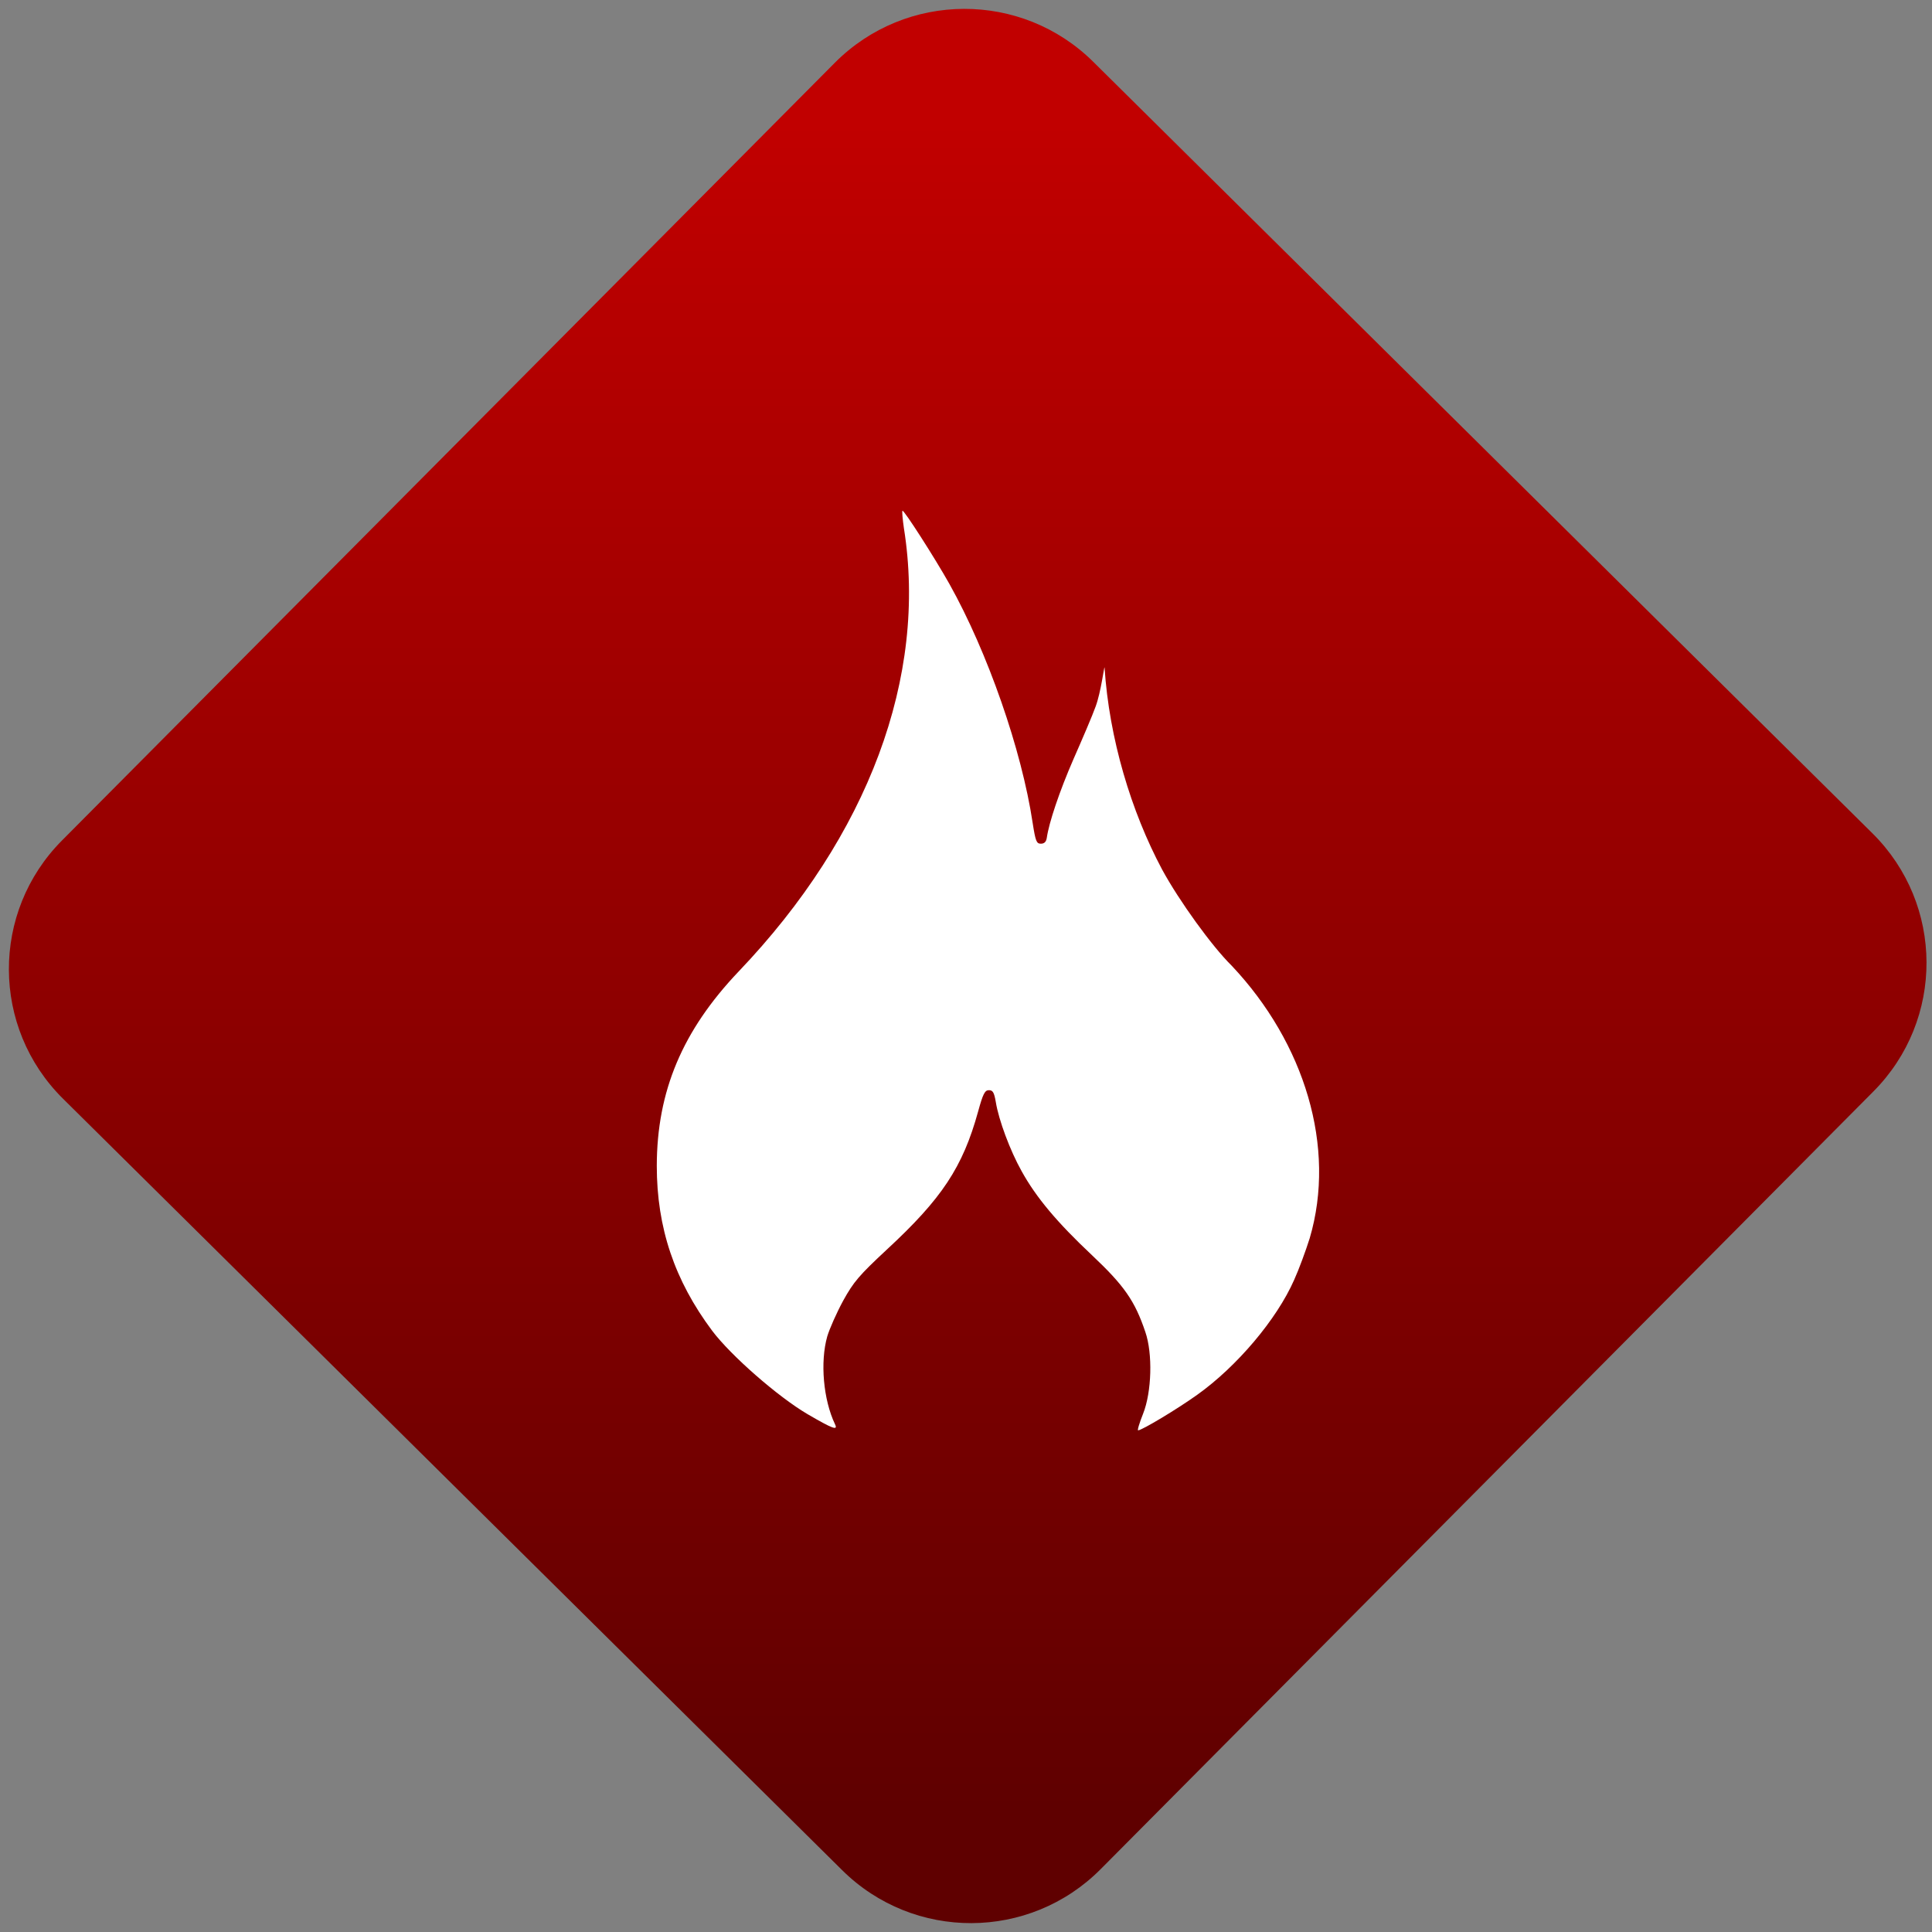 <svg width="64" height="64" viewBox="0 0 64 64" version="1.1"><rect x="0" y="0" width="64" height="64" fill="#808080" stroke="none"/><defs><linearGradient id="linear-pattern-0" gradientUnits="userSpaceOnUse" x1="0" y1="0" x2="0" y2="1" gradientTransform="matrix(60, 0, 0, 56, 0, 4)"><stop offset="0" stop-color="#c10000" stop-opacity="1"/><stop offset="1" stop-color="#5f0000" stop-opacity="1"/></linearGradient></defs><path fill="url(#linear-pattern-0)" fill-opacity="1" d="M 36.219 2.051 L 62.027 27.605 C 64.402 29.957 64.418 33.785 62.059 36.156 L 36.461 61.918 C 34.105 64.289 30.27 64.305 27.895 61.949 L 2.086 36.395 C -0.289 34.043 -0.305 30.215 2.051 27.844 L 27.652 2.082 C 30.008 -0.289 33.844 -0.305 36.219 2.051 Z M 36.219 2.051 " /><g transform="matrix(1.008,0,0,1.003,16.221,16.077)"><path fill-rule="nonzero" fill="rgb(100%, 100%, 100%)" fill-opacity="1" d="M 21.473 30.664 C 21.758 29.945 21.793 28.676 21.547 27.961 C 21.203 26.934 20.852 26.43 19.797 25.43 C 18.648 24.344 17.961 23.523 17.484 22.656 C 17.102 21.973 16.727 20.957 16.633 20.367 C 16.578 20.047 16.535 19.977 16.406 19.977 C 16.273 19.977 16.211 20.098 16.051 20.684 C 15.547 22.52 14.859 23.562 13.051 25.242 C 12.141 26.094 11.961 26.305 11.617 26.93 C 11.402 27.328 11.168 27.859 11.094 28.109 C 10.855 28.957 10.965 30.199 11.348 31.008 C 11.453 31.227 11.285 31.168 10.445 30.676 C 9.473 30.102 7.93 28.746 7.312 27.922 C 6.074 26.258 5.492 24.516 5.492 22.477 C 5.496 20.008 6.336 18.008 8.18 16.059 C 12.445 11.57 14.391 6.32 13.613 1.414 C 13.57 1.113 13.547 0.859 13.566 0.84 C 13.609 0.801 14.625 2.391 15.109 3.258 C 16.367 5.516 17.484 8.742 17.844 11.148 C 17.938 11.75 17.969 11.836 18.113 11.836 C 18.23 11.836 18.289 11.773 18.309 11.641 C 18.379 11.148 18.719 10.117 19.191 9.031 C 19.477 8.379 19.809 7.602 19.914 7.305 C 20.09 6.828 20.195 5.961 20.207 6.016 C 20.207 6.016 20.211 6 20.207 6.016 C 20.359 8.359 21.078 10.766 22.098 12.688 C 22.66 13.727 23.738 15.227 24.387 15.867 C 26.781 18.418 27.832 21.859 26.949 24.867 C 26.82 25.277 26.594 25.898 26.438 26.242 C 25.867 27.547 24.555 29.105 23.25 30.039 C 22.586 30.516 21.445 31.203 21.312 31.211 C 21.277 31.219 21.352 30.969 21.473 30.664 Z M 21.473 30.664 "/></g></svg>
